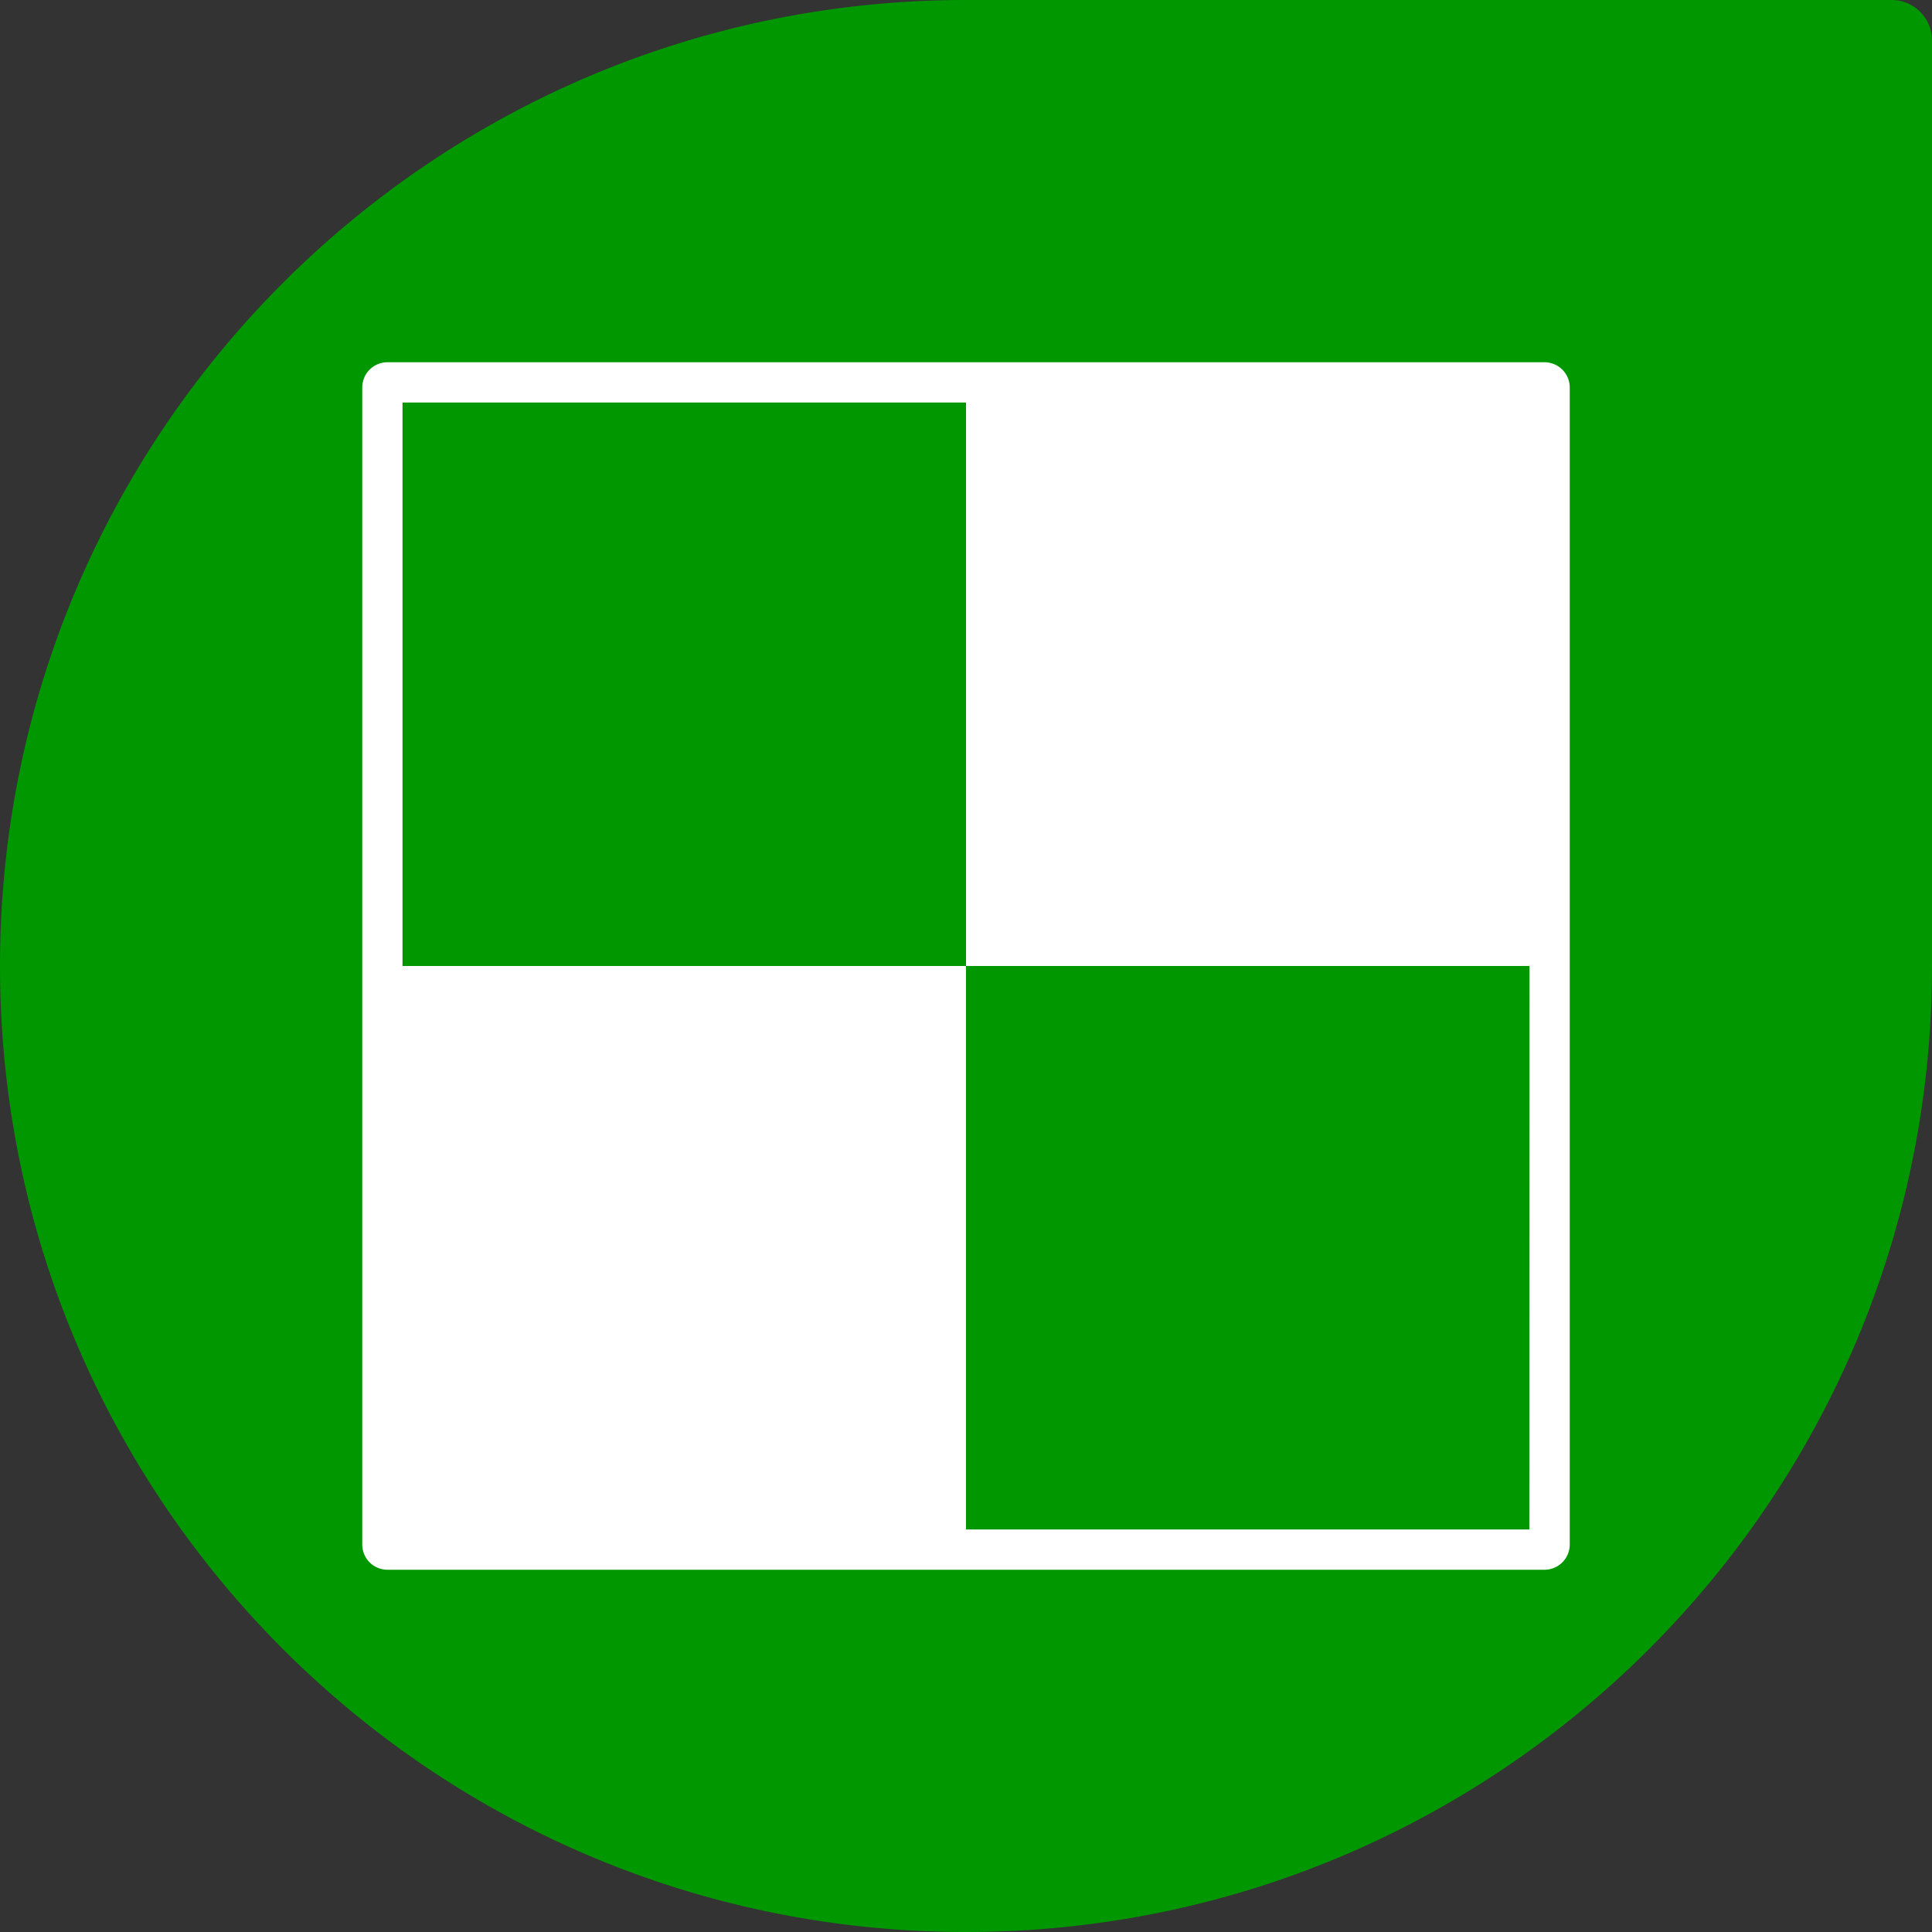 <svg id="Layer_1" data-name="Layer 1" xmlns="http://www.w3.org/2000/svg" viewBox="0 0 512 512"><rect x="0" y="0" width="512" height="512" fill="#333333" stroke="none"/><title>delicious</title><path d="M512,10.67A10.7,10.7,0,0,0,501.33,0H256C114.62,0,0,114.6,0,256S114.62,512,256,512,512,397.37,512,256Z" fill="#009700"/><path d="M409.29,96H102.69A6.68,6.68,0,0,0,96,102.69V409.31a6.68,6.68,0,0,0,6.69,6.69h306.6a6.69,6.69,0,0,0,6.71-6.69V102.69A6.7,6.7,0,0,0,409.29,96Zm-4,309.33H256V256H106.67V106.67H256V256H405.33Z" fill="#fff"/></svg>